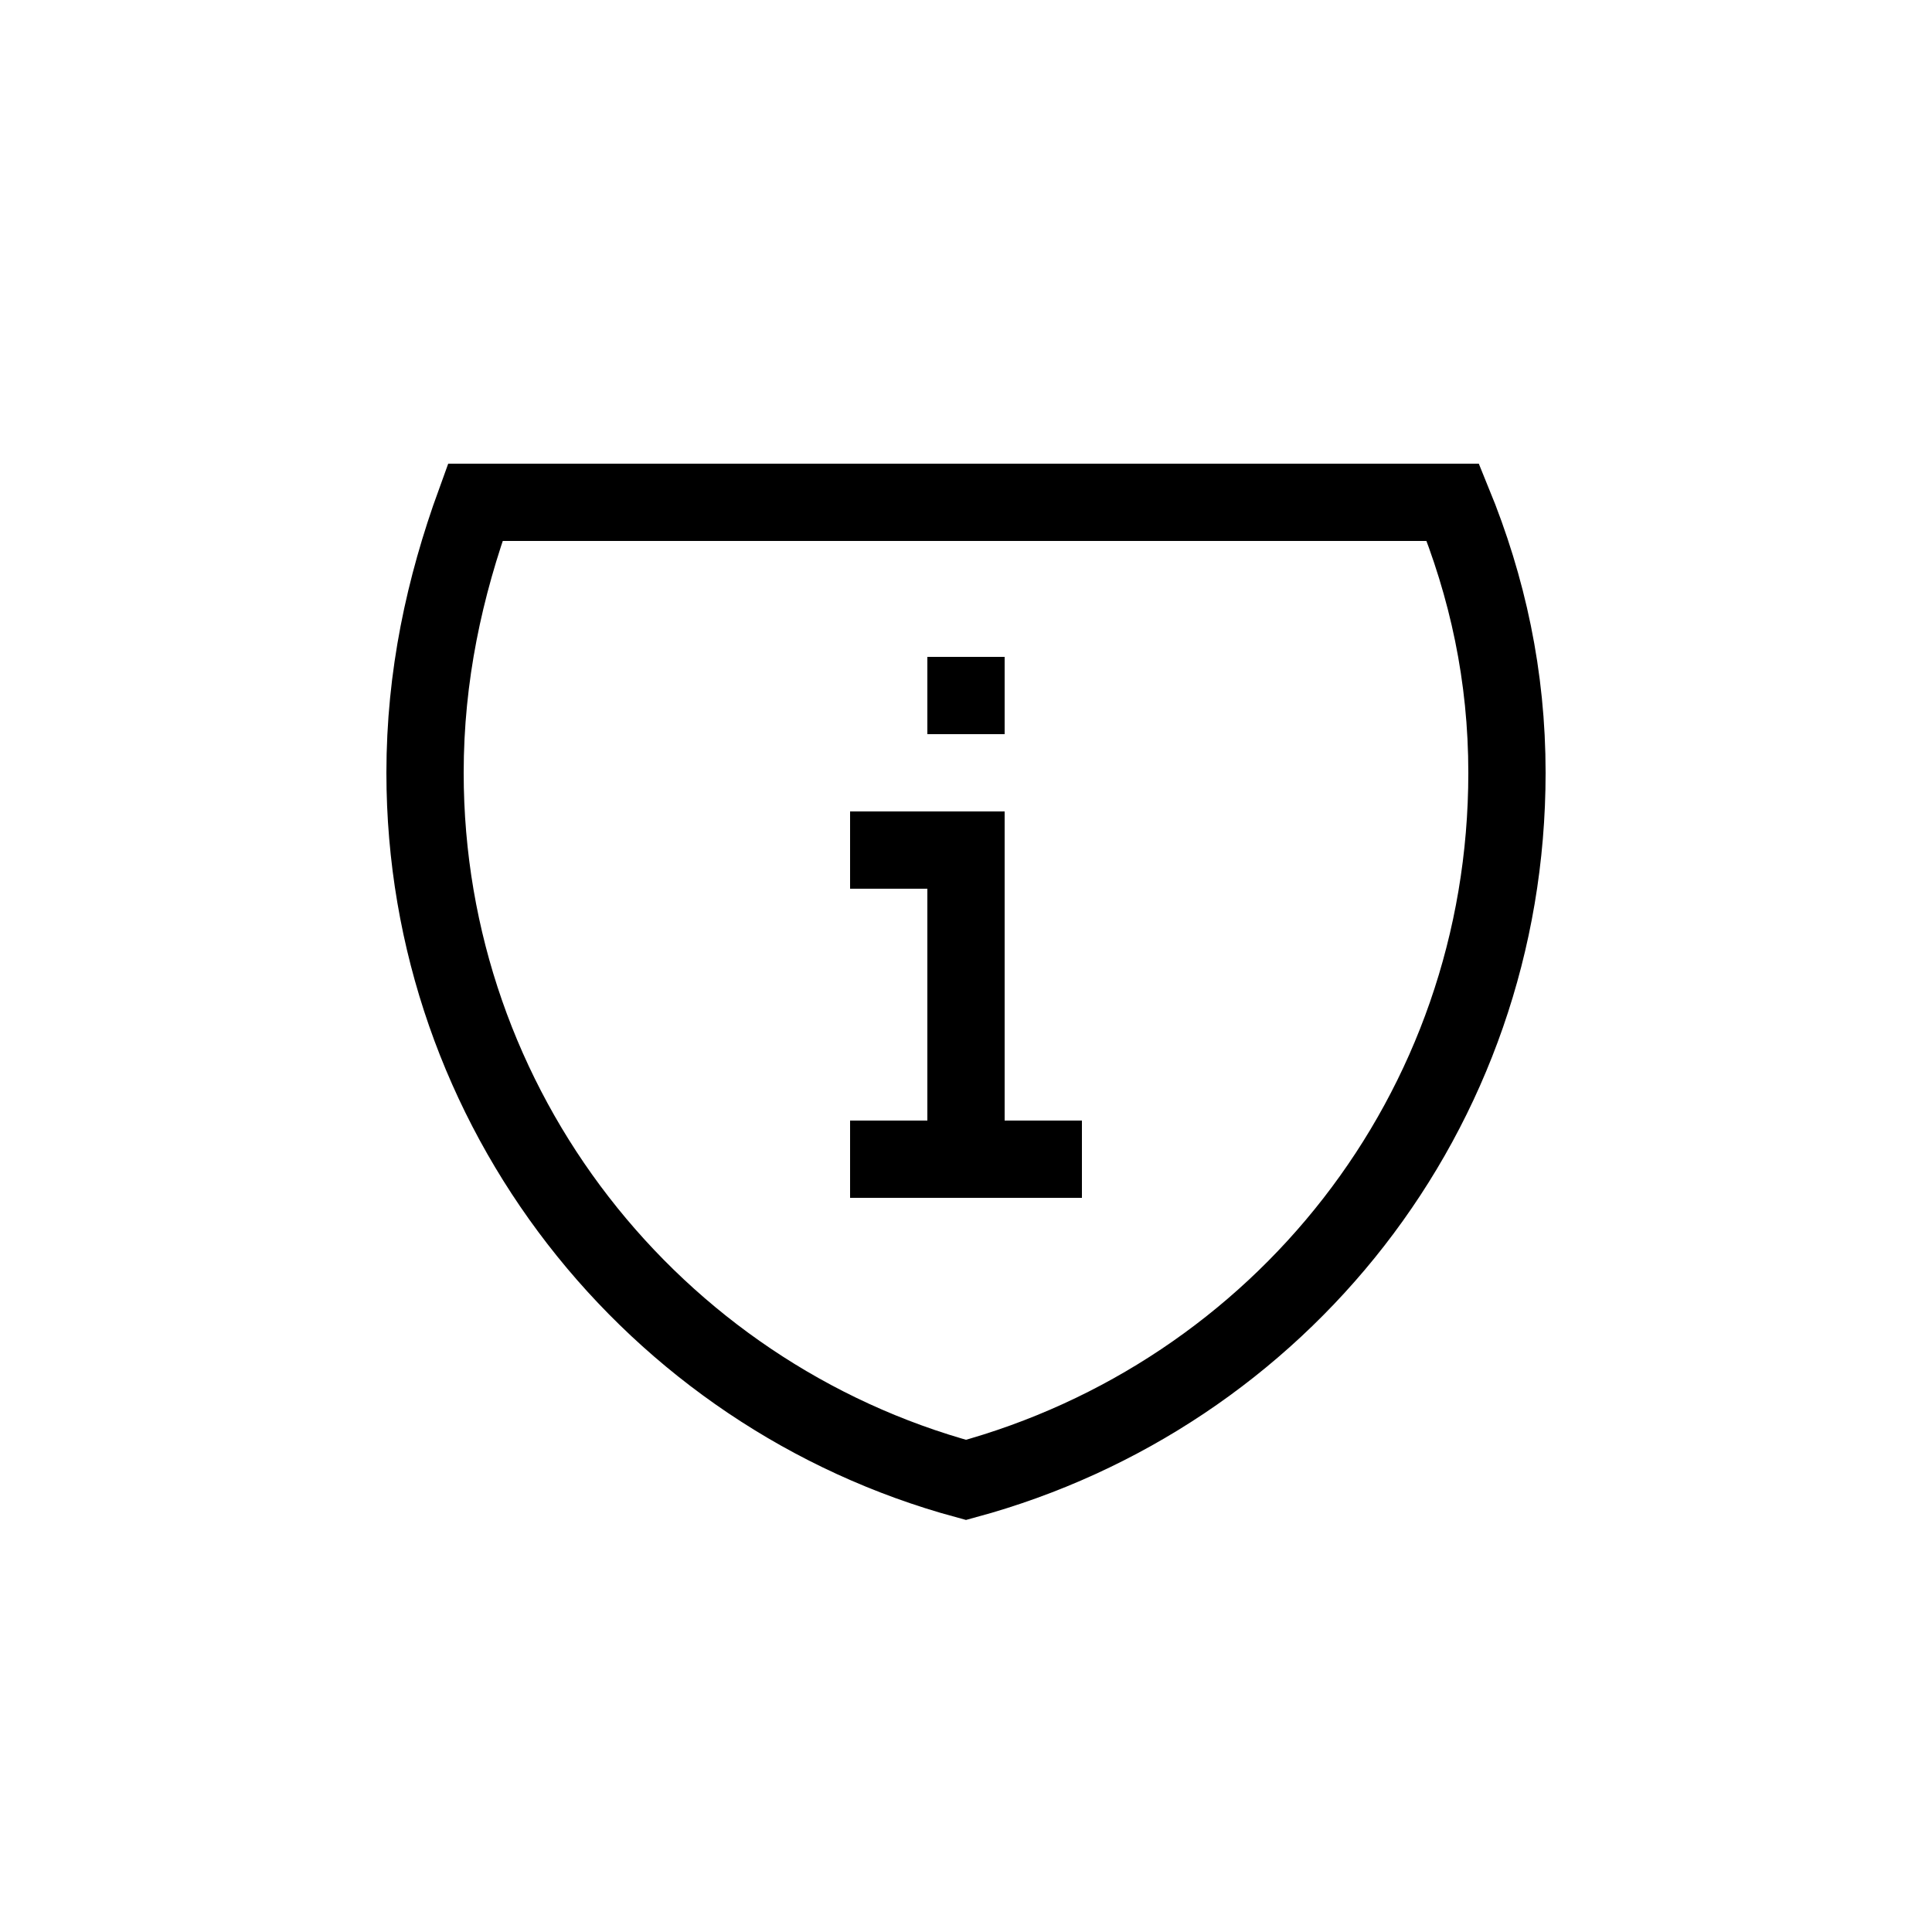 <?xml version="1.0" encoding="utf-8"?>
<!-- Generator: Adobe Illustrator 22.0.1, SVG Export Plug-In . SVG Version: 6.00 Build 0)  -->
<svg version="1.1" id="Layer_1" xmlns="http://www.w3.org/2000/svg" xmlns:xlink="http://www.w3.org/1999/xlink" x="0px" y="0px"
	 viewBox="0 0 50 50" style="enable-background:new 0 0 50 50;" xml:space="preserve">
<style type="text/css">
	.st0{fill:none;stroke:#000000;stroke-width:2;stroke-miterlimit:10;}
</style>
<line class="st0" x1="22" y1="30" x2="28" y2="30"/>
<polyline class="st0" points="25,30 25,22 22,22 "/>
<line class="st0" x1="25" y1="19" x2="25" y2="17"/>
<path class="st0" d="M39,20c0,8.8-5.9,16.1-14,18.3c-8.1-2.2-14-9.6-14-18.3c0-2.5,0.5-4.8,1.3-7h25.3C38.5,15.2,39,17.5,39,20z"/>
</svg>
